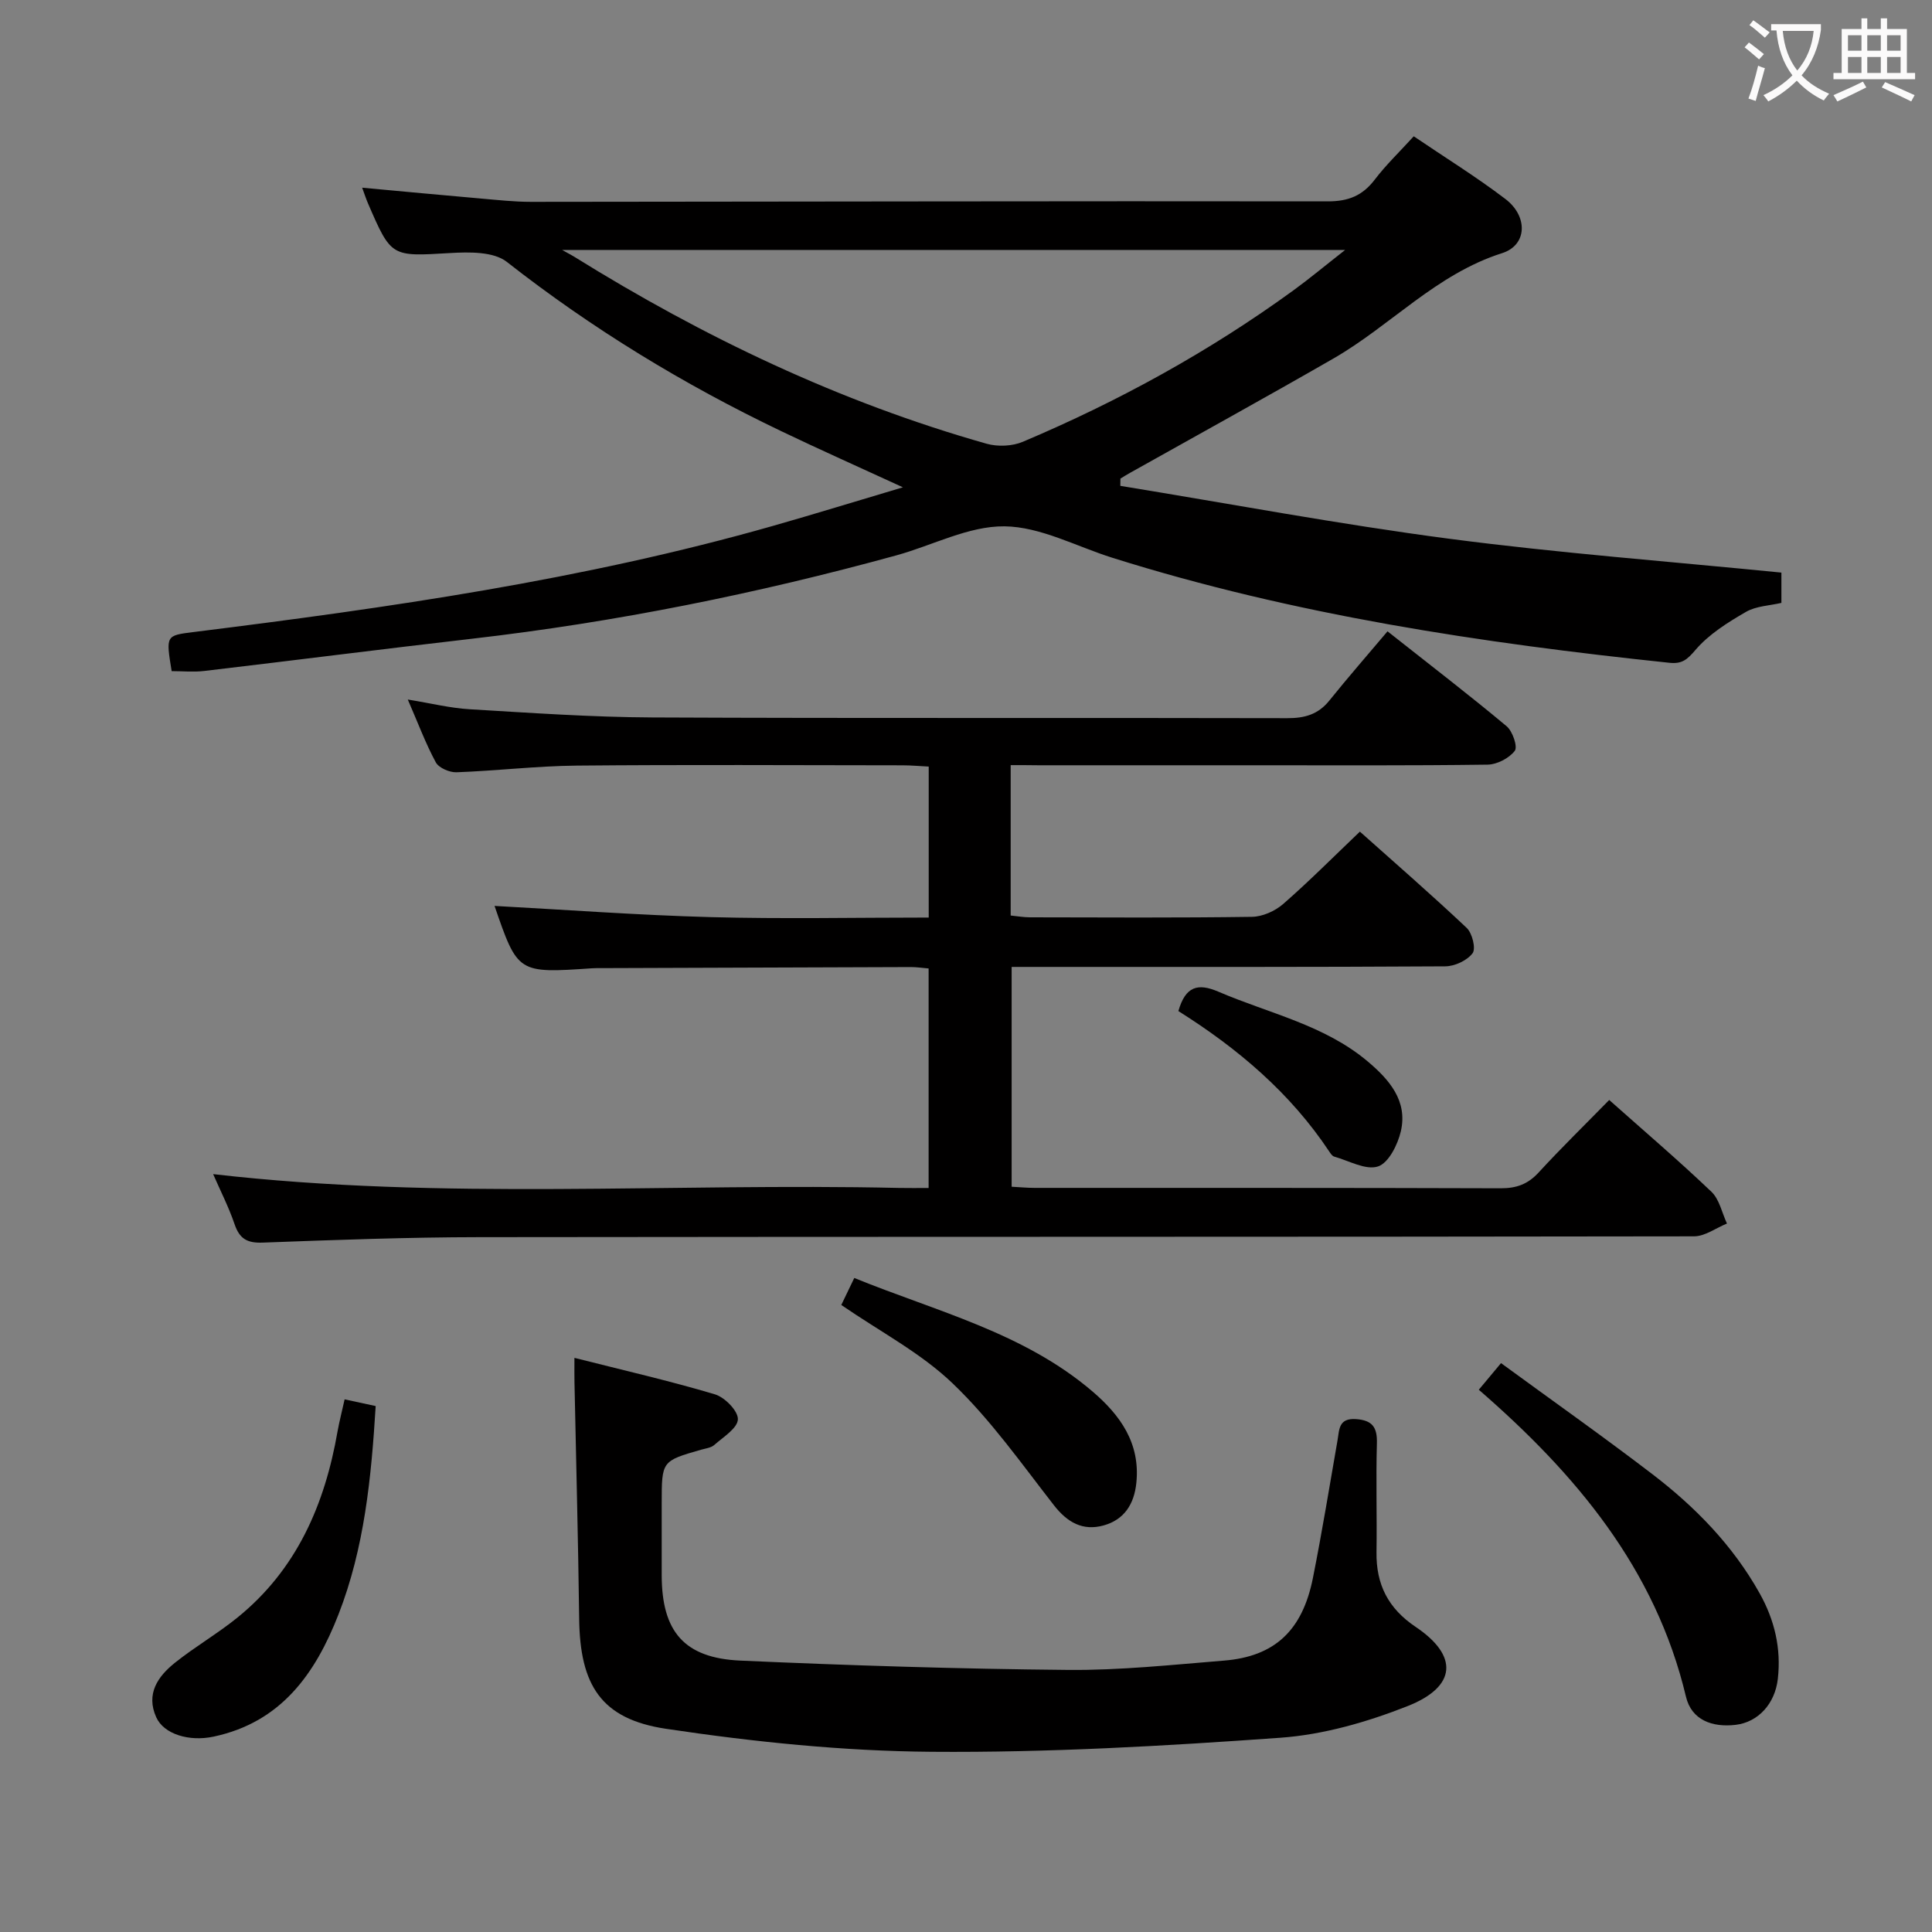 <svg enable-background="new 0 0 400 400" viewBox="0 0 400 400" xmlns="http://www.w3.org/2000/svg"><rect x="0" y="0" width="400" height="400" fill="#808080" stroke="none"/><g fill="#010000"><path d="m186.94 100.89c-9.24-4.25-17.28-7.83-25.21-11.63-20.18-9.66-39.16-21.21-56.81-35.05-2.74-2.14-7.8-2.05-11.72-1.82-12.18.71-12.17.93-17.01-10.28-.39-.9-.69-1.84-1.21-3.25 8.46.78 16.49 1.54 24.53 2.24 3.47.3 6.96.69 10.44.69 54.98-.03 109.97-.18 164.95-.1 4.29.01 7.21-1.19 9.75-4.53 2.3-3.02 5.08-5.68 8.05-8.94 6.46 4.38 12.95 8.39 18.99 12.99 4.7 3.59 4.52 9.54-.69 11.2-13.62 4.32-23.03 14.96-34.9 21.8-13.97 8.04-28.1 15.81-42.16 23.7-.67.37-1.32.78-1.97 1.18-.01.5-.01 1-.02 1.5 22.69 3.7 45.31 7.96 68.09 10.95 22.71 2.98 45.58 4.7 68.78 7.01v6.27c-2.38.57-5.23.63-7.38 1.89-3.76 2.18-7.64 4.61-10.41 7.85-1.74 2.04-2.79 2.94-5.43 2.66-39.03-4.1-77.73-9.92-115.3-21.74-7.44-2.34-14.87-6.42-22.33-6.51-7.44-.08-14.89 3.95-22.38 6.01-28.85 7.93-58.1 13.83-87.84 17.26-18.48 2.13-36.94 4.49-55.41 6.67-2.25.27-4.56.04-6.8.04-1.22-7.45-1.21-7.37 4.61-8.1 40.35-5.03 80.58-10.79 119.81-21.95 8.57-2.44 17.1-5.07 26.98-8.01zm-70.56-49.14c1.66.92 2.07 1.13 2.47 1.38 26.78 16.66 55.01 30.13 85.42 38.74 2.3.65 5.31.52 7.49-.4 19.83-8.38 38.61-18.69 56.05-31.37 3.34-2.43 6.52-5.09 10.69-8.35-54.47 0-107.49 0-162.12 0z"/><path d="m209.25 158.41v31.14c1.42.14 2.69.37 3.96.37 15.33.03 30.66.12 45.99-.1 2.19-.03 4.78-1.19 6.46-2.65 5.36-4.68 10.39-9.74 15.89-14.99 7.11 6.35 14.76 12.99 22.12 19.94 1.15 1.09 1.93 4.29 1.21 5.24-1.14 1.51-3.7 2.7-5.66 2.71-27.83.17-55.65.12-83.48.12-1.97 0-3.95 0-6.29 0v45.51c1.58.08 3.18.24 4.78.24 32.16.01 64.32-.03 96.48.08 3.25.01 5.61-.84 7.83-3.25 4.71-5.13 9.71-10 14.63-15.03 7.33 6.52 14.42 12.57 21.16 19 1.66 1.58 2.18 4.36 3.22 6.58-2.27.92-4.54 2.64-6.81 2.65-83.82.14-167.63.06-251.45.17-14.97.02-29.95.57-44.92 1.13-3.23.12-4.79-.82-5.81-3.83-1.21-3.55-2.94-6.92-4.43-10.35 47.51 5.47 94.81 1.79 142.01 2.86 1.95.04 3.9.01 6.12.01 0-15.43 0-30.33 0-45.45-1.43-.12-2.56-.3-3.68-.29-21.33.06-42.65.14-63.98.22-.67 0-1.34-.02-2 .03-15.4 1.05-15.4 1.05-20.21-12.91 14.68.79 29.68 1.91 44.71 2.32 14.95.4 29.91.09 45.18.09 0-10.56 0-20.64 0-31.26-1.89-.09-3.66-.26-5.42-.26-22.5-.02-44.99-.15-67.48.06-8.29.08-16.58 1.08-24.87 1.38-1.44.05-3.65-.9-4.28-2.05-2.11-3.9-3.67-8.11-5.8-13.01 4.76.77 8.75 1.77 12.77 2.01 12.61.75 25.23 1.64 37.85 1.7 43.82.2 87.65.04 131.47.15 3.63.01 6.4-.78 8.71-3.65 3.86-4.8 7.92-9.45 12.04-14.33 9.39 7.42 17.17 13.38 24.67 19.66 1.23 1.03 2.32 4.25 1.68 5.08-1.17 1.53-3.67 2.83-5.63 2.86-16.16.22-32.32.13-48.49.13-14.83 0-29.66 0-44.49 0-1.8-.03-3.59-.03-5.76-.03z"/><path d="m118.93 281.13c10.23 2.59 19.75 4.77 29.08 7.55 2.05.61 4.82 3.44 4.76 5.17-.06 1.84-3.01 3.66-4.87 5.3-.68.61-1.81.73-2.76 1-8.14 2.34-8.14 2.34-8.14 11.06 0 5-.01 9.99 0 14.99.03 11.57 4.63 17.09 16.29 17.61 22.59 1.01 45.2 1.72 67.81 1.93 10.77.1 21.56-1.06 32.32-1.93 10.49-.85 16.24-6.22 18.41-17.13 1.88-9.44 3.43-18.94 5.08-28.42.4-2.28.2-4.69 3.83-4.45 3.45.24 4.43 1.74 4.33 5.05-.21 7.49.03 14.99-.08 22.48-.1 6.7 2.41 11.67 8.12 15.5 8.88 5.96 8.5 12.36-1.66 16.38-8.36 3.3-17.42 5.92-26.34 6.56-24.03 1.72-48.15 3.1-72.21 2.91-18.36-.14-36.82-2.04-55-4.76-13.51-2.02-17.82-9.09-17.99-22.78-.2-16.3-.64-32.6-.97-48.9-.03-1.27-.01-2.58-.01-5.12z"/><path d="m306.17 287.73c1.46-1.75 2.71-3.24 4.6-5.51 10.53 7.7 21.07 15.14 31.31 22.97 8.91 6.81 16.68 14.77 22.23 24.68 3.1 5.54 4.49 11.41 3.77 17.73-.59 5.17-4.09 8.96-8.73 9.51-4.85.57-9.14-.99-10.29-5.83-6.31-26.53-22.81-46.12-42.89-63.55z"/><path d="m71.35 289.72c2.32.5 4.35.94 6.43 1.39-.91 14.89-2.34 29.39-7.7 43.14-4.79 12.28-11.88 22.33-25.86 25.3-5.05 1.08-10.29-.5-11.87-4-2.19-4.86.33-8.46 3.86-11.29 4.14-3.31 8.79-6 12.91-9.33 12.29-9.93 18.13-23.42 20.77-38.6.38-2.08.91-4.13 1.46-6.61z"/><path d="m174.18 270.18c.79-1.64 1.64-3.41 2.69-5.59 17.08 6.96 35.04 11.3 49.3 23.48 5.75 4.91 9.94 10.71 9.1 18.93-.45 4.43-2.52 7.65-6.8 8.83-4.29 1.18-7.49-.62-10.27-4.19-6.71-8.61-13.08-17.67-20.91-25.17-6.6-6.35-15.06-10.75-23.11-16.29z"/><path d="m243.97 209.33c1.47-5.14 4.03-5.84 8.29-4.01 10.46 4.5 21.92 6.86 30.91 14.44 4.44 3.74 8.32 8.15 6.86 14.46-.64 2.76-2.54 6.57-4.73 7.28-2.53.83-6.02-1.18-9.07-2.04-.41-.12-.76-.65-1.03-1.06-8.05-12.11-18.88-21.3-31.23-29.07z"/></g><path d="m362.1 8.8c1.1.8 2.1 1.6 3.1 2.4l-1 1.1c-1.3-1.1-2.3-2-3-2.5zm1.9 4.8c.5.2.9.4 1.4.5-.6 2.3-1.3 4.5-1.9 6.8l-1.5-.5c.8-2.1 1.4-4.3 2-6.8zm-1-9.4c1.3.9 2.4 1.8 3.4 2.5l-1 1.1c-1.4-1.2-2.4-2.1-3.2-2.6zm3.7 2.2v-1.4h10.3v1.2c-.5 3.6-1.8 6.8-4 9.4 1.5 1.6 3.4 2.8 5.7 3.8-.3.4-.7.8-1.1 1.4-2.3-1.1-4.1-2.5-5.6-4.1-1.6 1.6-3.6 3.1-5.9 4.3-.3-.5-.7-.9-1-1.3 2.4-1.1 4.4-2.5 6-4.1-1.9-2.5-3-5.6-3.3-9.3h-1.1zm8.8 0h-6.4c.3 3.3 1.3 6 3 8.2 2-2.3 3.1-5.1 3.4-8.2z" fill="#fbfafa"/><path d="m385.3 3.8h1.3v2.2h2.8v-2.2h1.3v2.2h4.1v9.1h1.7v1.3h-16.9v-1.3h1.7v-9.1h4.1v-2.2zm.4 13.1.7 1.2c-1.8.9-3.8 1.9-6 2.9-.2-.4-.5-.8-.8-1.3 2.3-1 4.3-1.9 6.1-2.8zm-3.1-6.4h2.8v-3.2h-2.8zm0 4.6h2.8v-3.3h-2.8zm4-4.6h2.8v-3.2h-2.8zm0 4.6h2.8v-3.3h-2.8zm3.7 1.9c2.1.9 4.1 1.8 6.1 2.7l-.7 1.3c-2.2-1.1-4.2-2-6.1-2.9zm3.2-9.7h-2.8v3.2h2.8zm-2.8 7.8h2.8v-3.3h-2.8z" fill="#fbfafa"/></svg>
